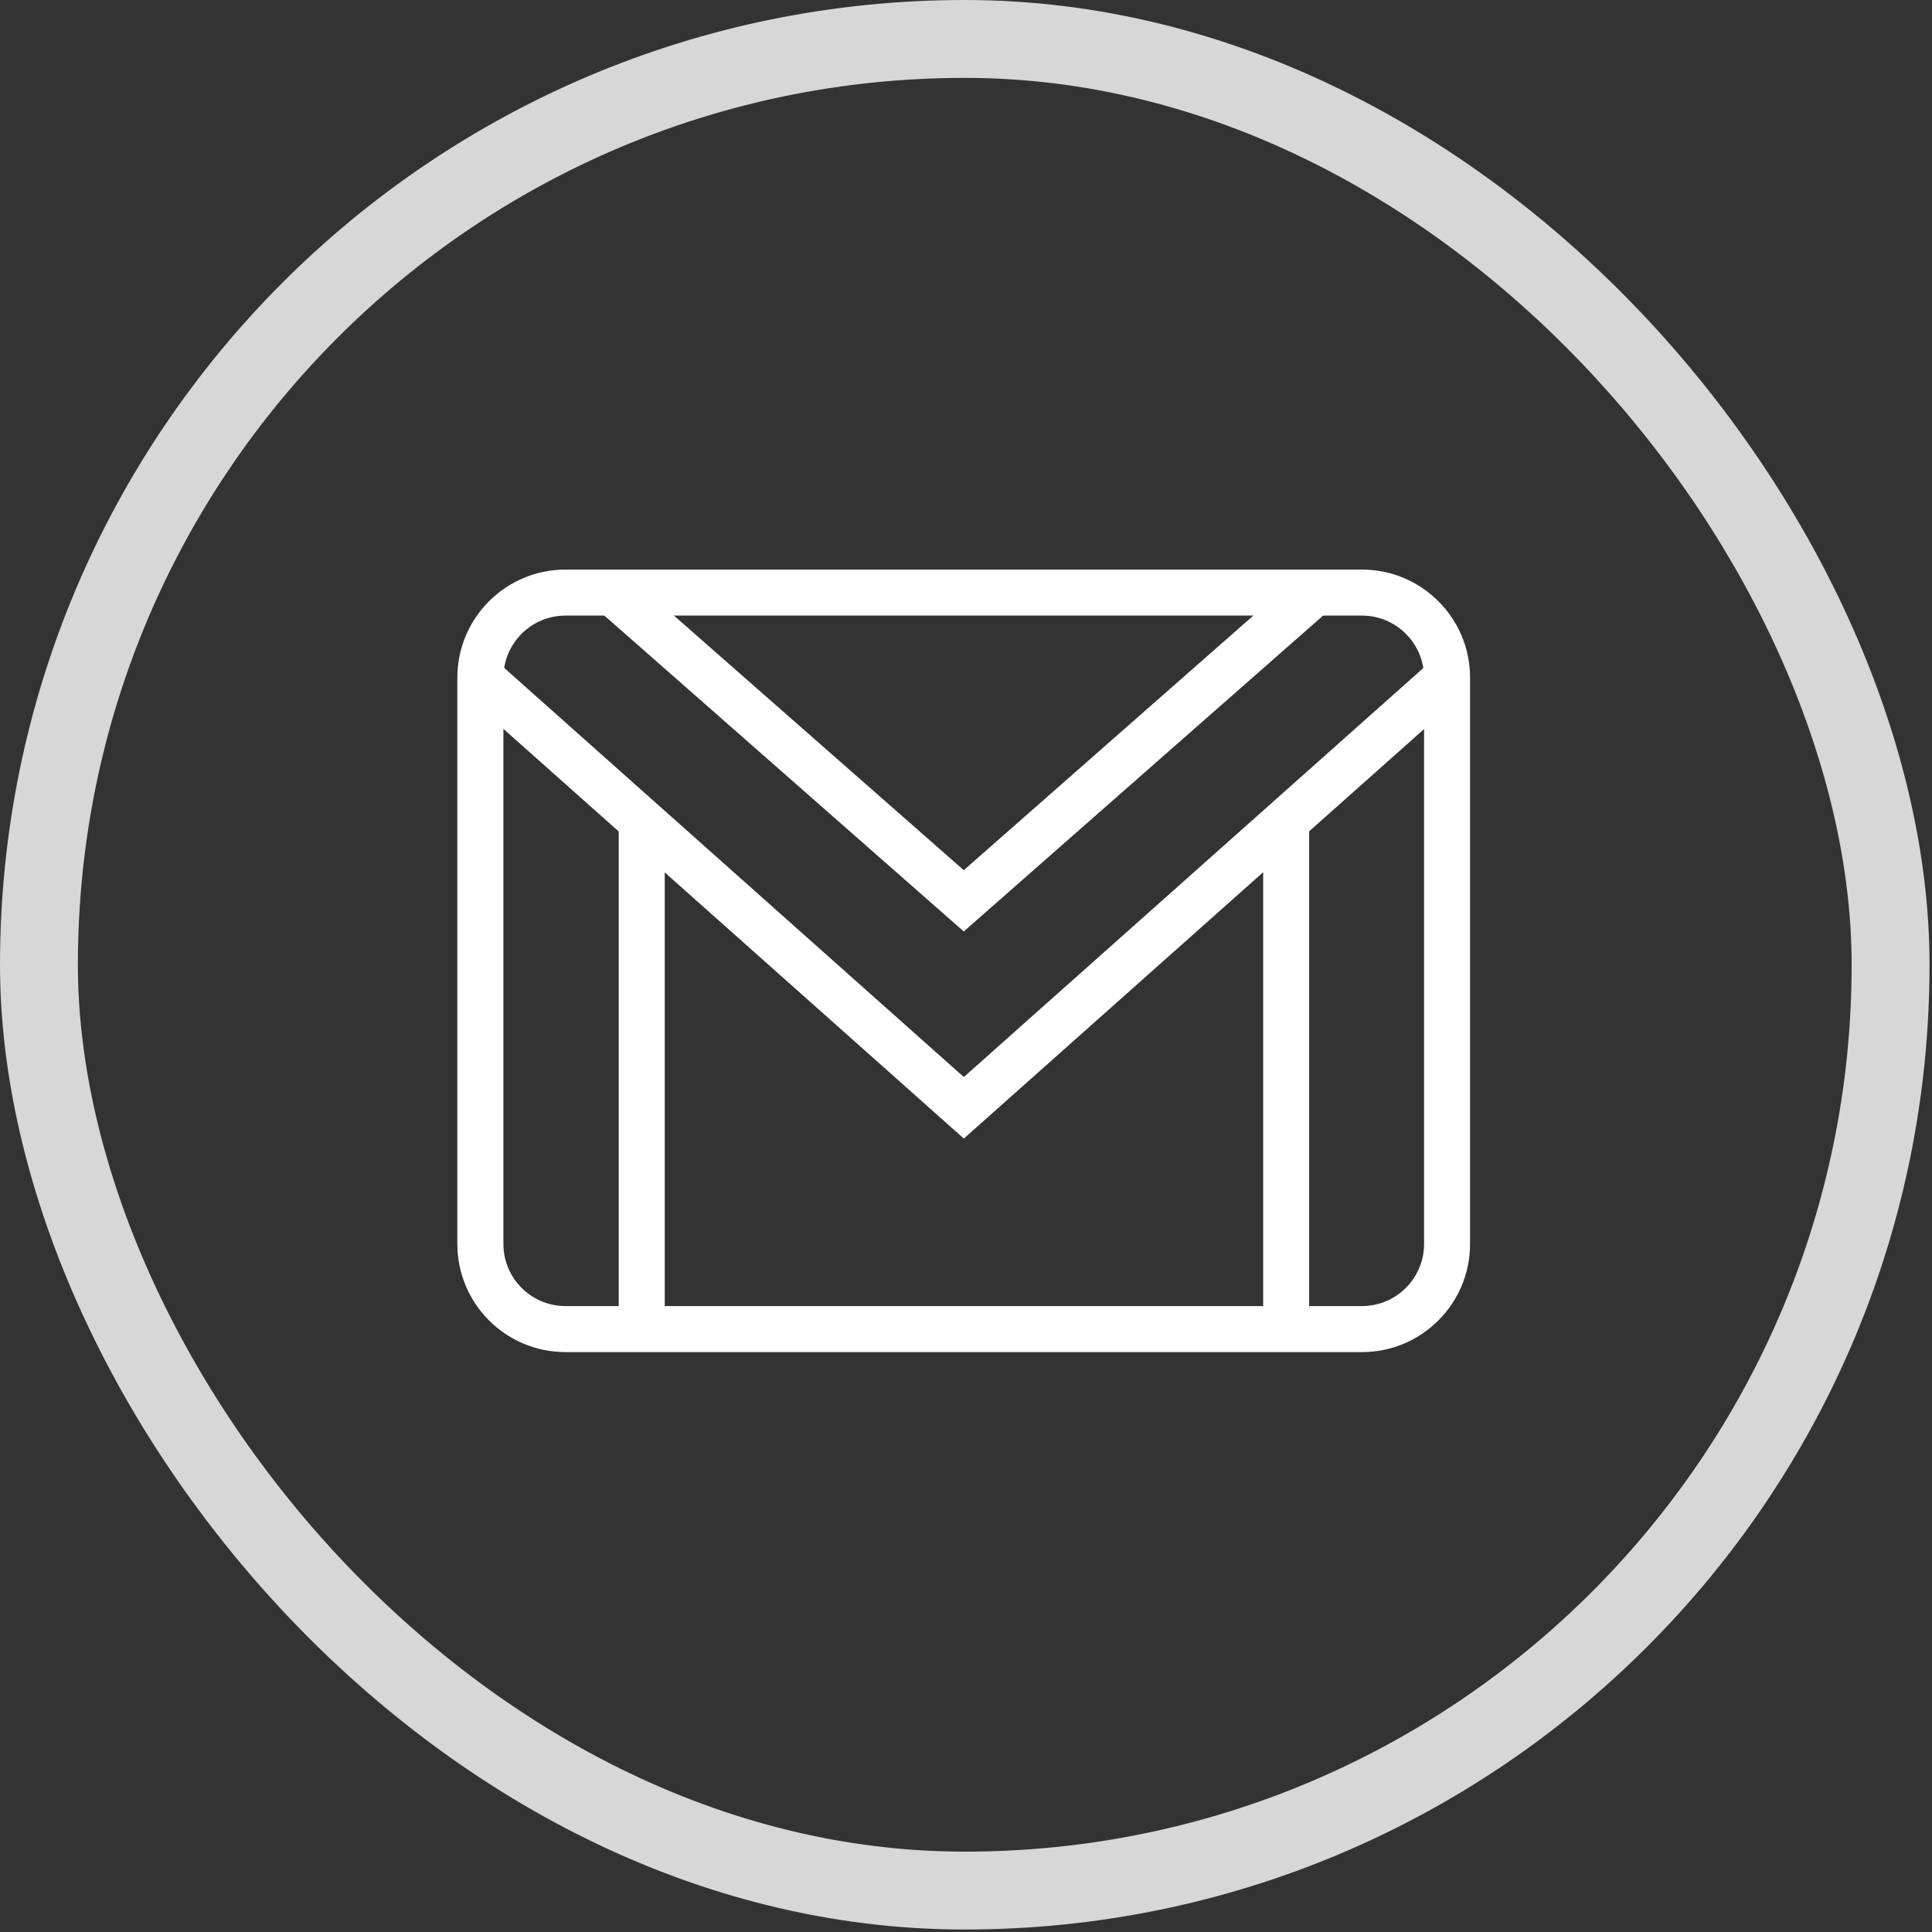 <svg width="32" height="32" viewBox="0 0 32 32" fill="none" xmlns="http://www.w3.org/2000/svg">
<rect x="0" y="0" width="32" height="32" fill="#333333" stroke="none"/>
<rect x="0.645" y="0.645" width="30.669" height="30.669" rx="15.335" stroke="#D7D7D7" stroke-width="1.29"/>
<g clip-path="url(#clip0_117_832)">
<path d="M20.922 13.597H21.684V22.01H20.922V13.597Z" fill="white"/>
<path d="M10.248 13.597H11.01V22.01H10.248V13.597Z" fill="white"/>
<path d="M22.557 22.395H9.367C8.377 22.395 7.575 21.593 7.575 20.603V11.225C7.575 10.236 8.377 9.434 9.367 9.434H22.557C23.547 9.434 24.349 10.236 24.349 11.225V20.603C24.349 21.593 23.547 22.395 22.557 22.395ZM9.367 10.196C8.798 10.196 8.338 10.657 8.338 11.225V20.603C8.338 21.172 8.798 21.633 9.367 21.633H22.557C23.126 21.633 23.587 21.172 23.587 20.603V11.225C23.587 10.657 23.126 10.196 22.557 10.196H9.367Z" fill="white"/>
<path d="M15.964 18.858L7.706 11.51L8.211 10.938L15.964 17.839L23.717 10.938L24.223 11.51L15.964 18.858Z" fill="white"/>
<path d="M15.963 15.428L9.901 10.1L10.402 9.528L15.963 14.413L21.519 9.528L22.024 10.1L15.963 15.428Z" fill="white"/>
</g>
<defs>
<clipPath id="clip0_117_832">
<rect width="16.774" height="16.774" fill="white" transform="translate(7.575 7.526)"/>
</clipPath>
</defs>
</svg>
